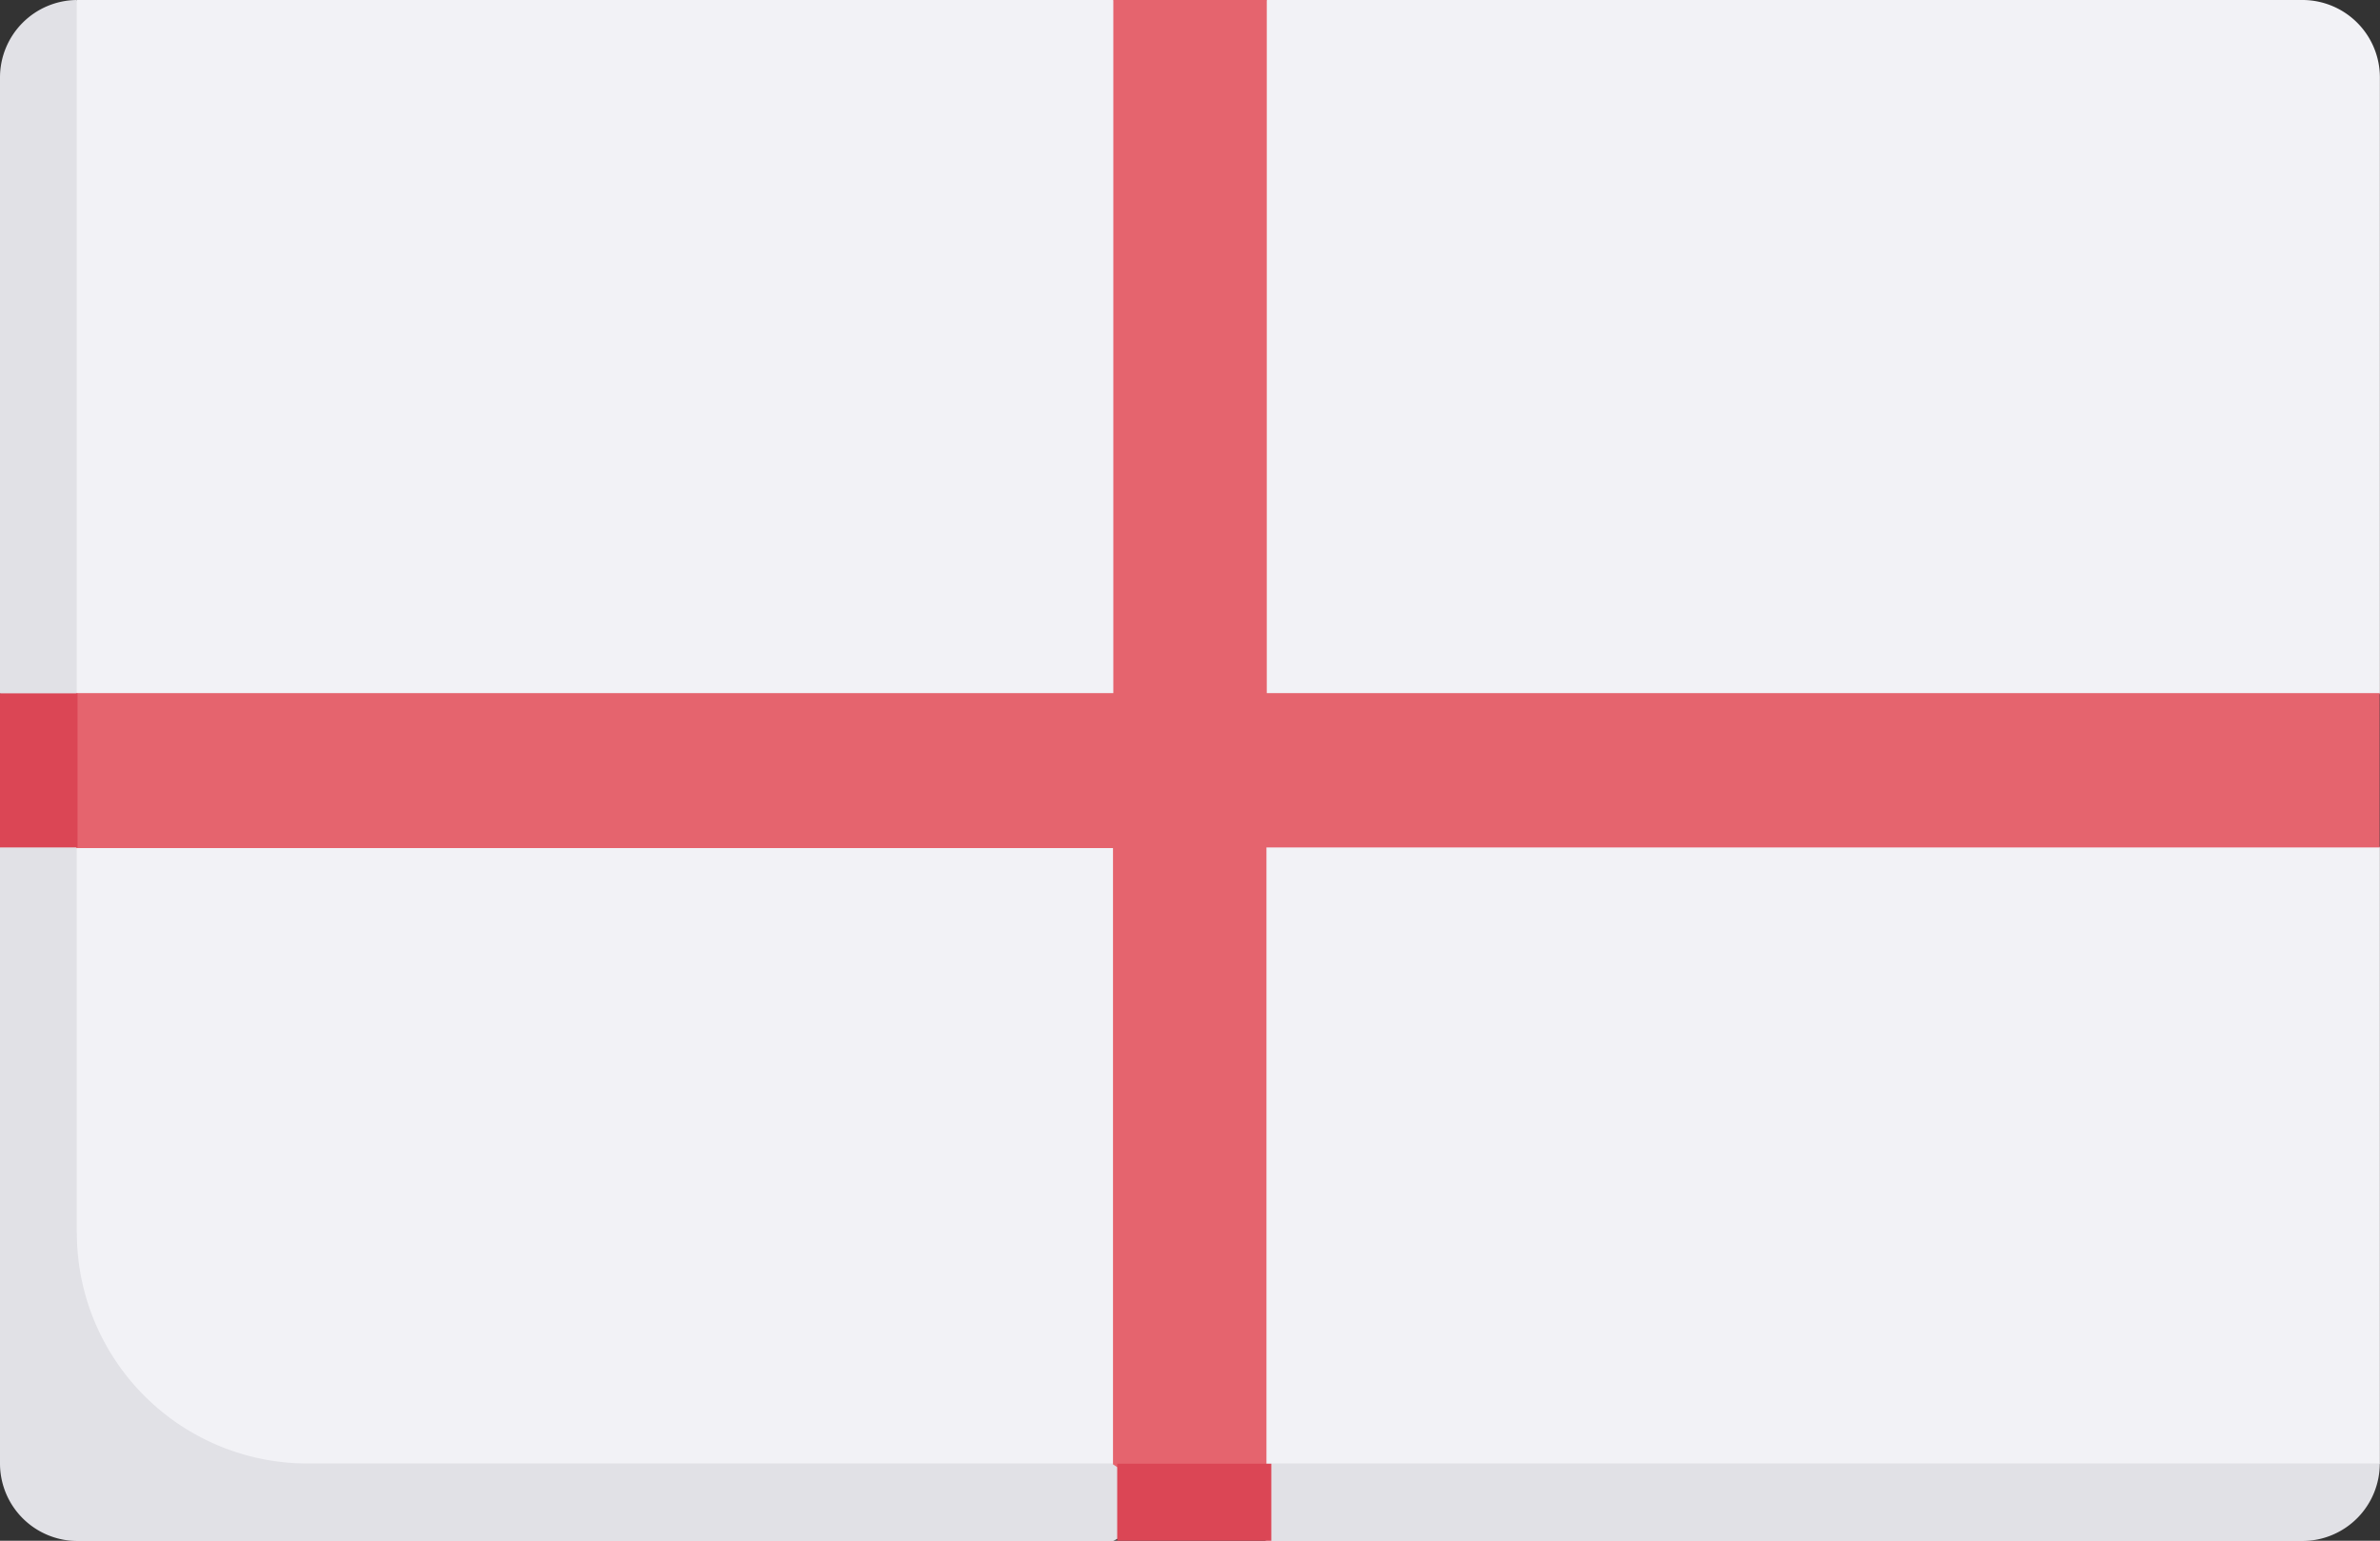 <svg xmlns="http://www.w3.org/2000/svg" width="21.495" height="13.918" viewBox="0 0 21.495 13.918">
    <rect x="0" y="0" width="21.495" height="13.918" fill="#333333" stroke="none"/>
    <defs>
        <style>
            .prefix__cls-4{fill:#db4655}
        </style>
    </defs>
    <g id="prefix___033-england" data-name="033-england" transform="translate(0 -90.839)">
        <path id="prefix__Path_69" fill="#f2f2f6" d="M28.289 90.839h-9.36l-.693.33-.693-.33H8.182l-.365.428v12.394a.7.7 0 0 0 .693.7h20.052l.42-.3v-5.567l-.525-.675.525-.717v-5.567a.7.7 0 0 0-.693-.696z" data-name="Path 69" transform="translate(-7.488)"/>
        <path id="prefix__Path_70" fill="#e1e1e6" d="M.693 101.973V90.839a.7.7 0 0 0-.693.7V97.1l.42.752-.42.64v5.567a.7.7 0 0 0 .693.7h9.361l.672-.348.714.348h9.36a.7.7 0 0 0 .693-.7H2.774a2.084 2.084 0 0 1-2.08-2.088z" data-name="Path 70"/>
        <path id="prefix__Path_71" fill="#e5646e" d="M26.6 97.1H16.549v-6.261h-1.386V97.1H5.8l-.469.7.469.7h9.36v5.567l.693.447.693-.447v-5.573H26.6z" data-name="Path 71" transform="translate(-5.108)"/>
        <g id="prefix__Group_125" data-name="Group 125" transform="translate(0 97.102)">
            <path id="prefix__Path_72" d="M0 239.484h.7v1.392H0z" class="prefix__cls-4" data-name="Path 72" transform="translate(0 -239.484)"/>
            <path id="prefix__Path_73" d="M239.484 404.645h1.392v.7h-1.392z" class="prefix__cls-4" data-name="Path 73" transform="translate(-229.394 -397.686)"/>
        </g>
    </g>
</svg>
